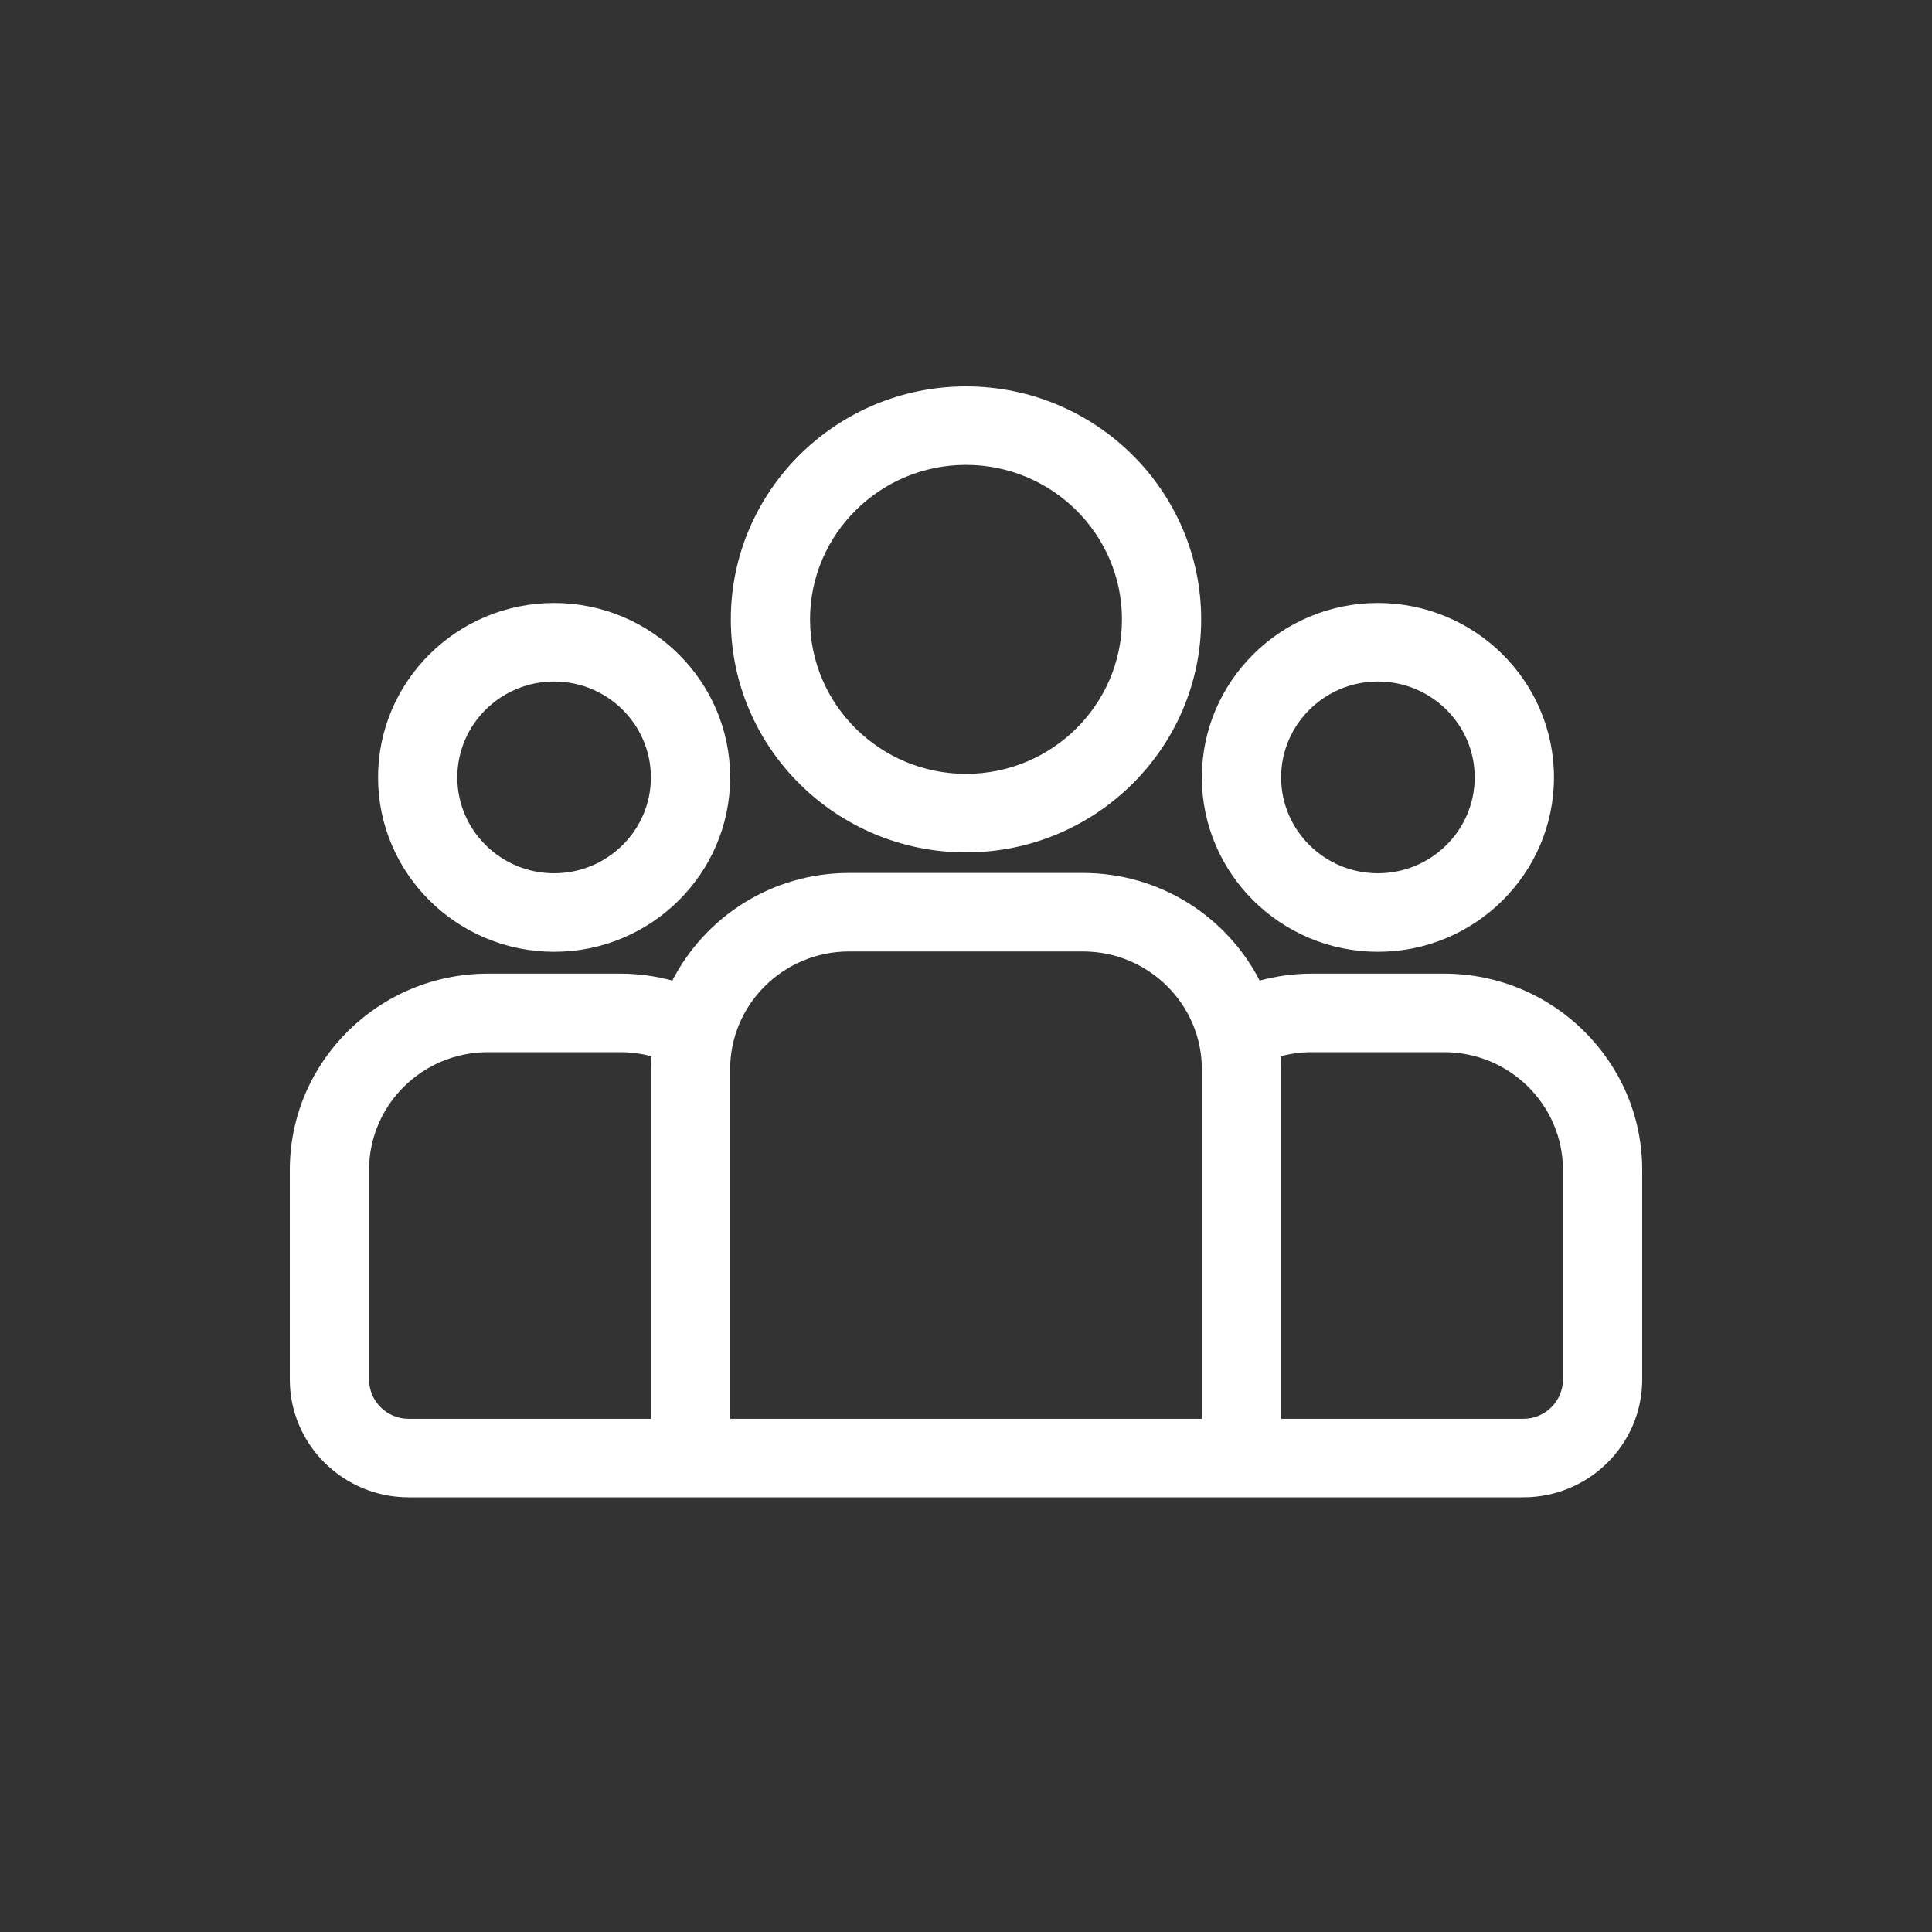 <svg width="40" height="40" viewBox="0 0 40 40" fill="none" xmlns="http://www.w3.org/2000/svg">
<rect x="0" y="0" width="40" height="40" fill="#333333" stroke="none"/>
<path d="M29.898 20.158H27.158C26.785 20.158 26.423 20.209 26.08 20.302C25.402 18.981 24.017 18.074 22.422 18.074H17.578C15.982 18.074 14.598 18.981 13.92 20.302C13.577 20.209 13.215 20.158 12.842 20.158H10.102C7.84 20.158 6 21.981 6 24.222V28.562C6 29.906 7.104 31 8.461 31H31.539C32.896 31 34 29.906 34 28.562V24.222C34 21.981 32.16 20.158 29.898 20.158ZM13.476 22.137V29.375H8.461C8.009 29.375 7.641 29.01 7.641 28.562V24.222C7.641 22.877 8.745 21.784 10.102 21.784H12.842C13.065 21.784 13.281 21.814 13.486 21.869C13.48 21.958 13.476 22.047 13.476 22.137ZM24.883 29.375H15.117V22.137C15.117 20.793 16.221 19.699 17.578 19.699H22.422C23.779 19.699 24.883 20.793 24.883 22.137V29.375ZM32.359 28.562C32.359 29.01 31.991 29.375 31.539 29.375H26.524V22.137C26.524 22.047 26.52 21.958 26.514 21.869C26.719 21.814 26.935 21.784 27.158 21.784H29.898C31.255 21.784 32.359 22.877 32.359 24.222V28.562Z" fill="white"/>
<path d="M11.472 12.484C9.462 12.484 7.827 14.104 7.827 16.095C7.827 18.086 9.462 19.706 11.472 19.706C13.482 19.706 15.117 18.086 15.117 16.095C15.117 14.104 13.482 12.484 11.472 12.484ZM11.472 18.08C10.367 18.08 9.468 17.19 9.468 16.095C9.468 15 10.367 14.11 11.472 14.11C12.577 14.11 13.476 15 13.476 16.095C13.476 17.19 12.577 18.08 11.472 18.08Z" fill="white"/>
<path d="M20 8C17.315 8 15.131 10.164 15.131 12.824C15.131 15.484 17.315 17.648 20 17.648C22.685 17.648 24.869 15.484 24.869 12.824C24.869 10.164 22.685 8 20 8ZM20 16.022C18.22 16.022 16.771 14.587 16.771 12.824C16.771 11.06 18.22 9.625 20 9.625C21.78 9.625 23.229 11.06 23.229 12.824C23.229 14.587 21.78 16.022 20 16.022Z" fill="white"/>
<path d="M28.528 12.484C26.518 12.484 24.883 14.104 24.883 16.095C24.883 18.086 26.518 19.706 28.528 19.706C30.538 19.706 32.173 18.086 32.173 16.095C32.173 14.104 30.538 12.484 28.528 12.484ZM28.528 18.08C27.423 18.08 26.524 17.19 26.524 16.095C26.524 15 27.423 14.11 28.528 14.11C29.633 14.11 30.532 15 30.532 16.095C30.532 17.19 29.633 18.08 28.528 18.08Z" fill="white"/>
</svg>
